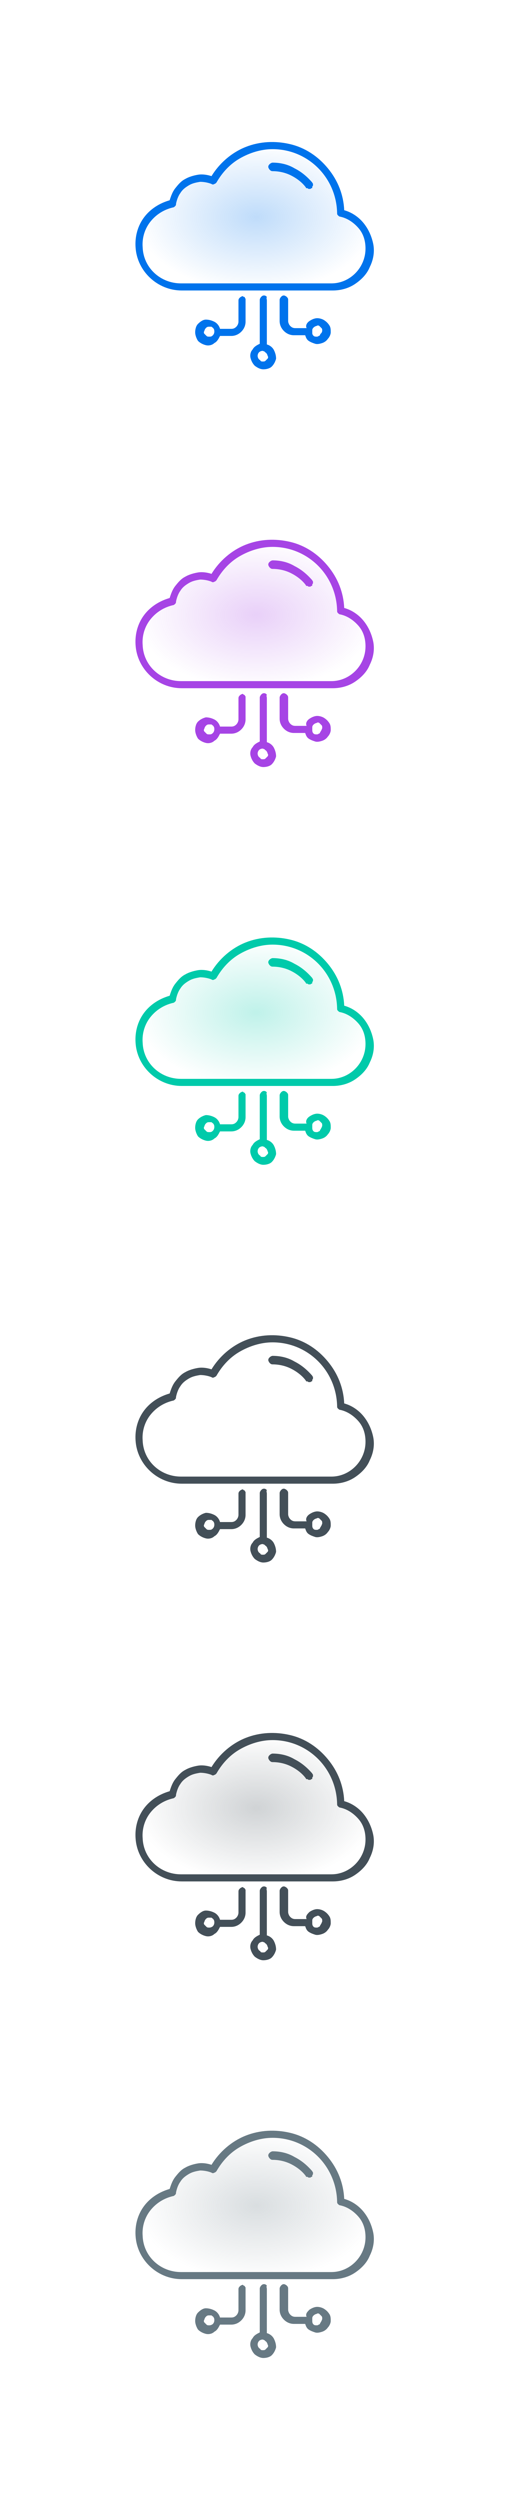 <?xml version="1.0" encoding="utf-8"?>
<!-- Generator: Adobe Illustrator 25.2.1, SVG Export Plug-In . SVG Version: 6.00 Build 0)  -->
<svg version="1.1" id="Layer_1" xmlns="http://www.w3.org/2000/svg" xmlns:xlink="http://www.w3.org/1999/xlink" x="0px" y="0px"
	 viewBox="0 0 72 352" style="enable-background:new 0 0 72 352;" xml:space="preserve">
<style type="text/css">
	.st0{fill:url(#SVGID_1_);fill-opacity:0.25;}
	.st1{fill:#0073EC;}
	.st2{fill-rule:evenodd;clip-rule:evenodd;fill:#0073EC;}
	.st3{fill:url(#SVGID_2_);fill-opacity:0.25;}
	.st4{fill:#A644E5;}
	.st5{fill-rule:evenodd;clip-rule:evenodd;fill:#A644E5;}
	.st6{fill:url(#SVGID_3_);fill-opacity:0.25;}
	.st7{fill:#00CAAA;}
	.st8{fill-rule:evenodd;clip-rule:evenodd;fill:#00CAAA;}
	.st9{fill:#434F58;}
	.st10{fill-rule:evenodd;clip-rule:evenodd;fill:#434F58;}
	.st11{fill:url(#SVGID_4_);fill-opacity:0.25;}
	.st12{fill:url(#SVGID_5_);fill-opacity:0.25;}
	.st13{fill:#677983;}
	.st14{fill-rule:evenodd;clip-rule:evenodd;fill:#677983;}
</style>
<radialGradient id="SVGID_1_" cx="-248.09" cy="589.027" r="1" gradientTransform="matrix(6.413047e-16 10.473 16.785 -1.027754e-15 -9850.734 2628.791)" gradientUnits="userSpaceOnUse">
	<stop  offset="0" style="stop-color:#0073EC"/>
	<stop  offset="1" style="stop-color:#0073EC;stop-opacity:0"/>
</radialGradient>
<path class="st0" d="M51.3,31.5c-0.7-0.9-1.7-1.6-2.8-1.9c-0.1-2.2-0.9-4.2-2.3-5.9c-1.4-1.7-3.2-2.9-5.3-3.4
	c-2.1-0.5-4.3-0.4-6.3,0.4c-2,0.8-3.7,2.3-4.8,4.1c-0.6-0.2-1.3-0.3-1.9-0.2s-1.3,0.3-1.8,0.6c-0.6,0.3-1,0.8-1.4,1.3
	c-0.4,0.5-0.6,1.1-0.8,1.7c-1.4,0.4-2.7,1.2-3.6,2.4c-0.9,1.2-1.3,2.7-1.2,4.2c0.2,3.4,3.1,6.1,6.5,6.1h7.3l-0.4,0l14.4,0
	c1.1,0,2.2-0.3,3.1-0.9c0.9-0.6,1.7-1.4,2.1-2.4c0.5-1,0.7-2.1,0.5-3.2C52.4,33.4,52,32.4,51.3,31.5L51.3,31.5z"/>
<path class="st1" d="M38.4,22.9c-0.1,0-0.3,0.1-0.4,0.2c-0.1,0.1-0.2,0.2-0.2,0.4c0,0.1,0.1,0.3,0.2,0.4c0.1,0.1,0.2,0.2,0.4,0.2
	c0.9,0,1.8,0.2,2.6,0.6c0.8,0.4,1.6,1,2.1,1.7c0,0.1,0.1,0.1,0.2,0.1c0.1,0,0.1,0.1,0.2,0.1c0.1,0,0.1,0,0.2,0
	c0.1,0,0.1-0.1,0.2-0.1c0.1,0,0.1-0.1,0.1-0.2c0-0.1,0.1-0.1,0.1-0.2c0-0.1,0-0.1,0-0.2c0-0.1-0.1-0.1-0.1-0.2
	c-0.7-0.8-1.5-1.5-2.5-2C40.5,23.1,39.4,22.9,38.4,22.9z"/>
<path class="st2" d="M51.3,31.5c-0.7-0.9-1.7-1.6-2.8-1.9c-0.1-2.2-0.9-4.2-2.3-5.9c-1.4-1.7-3.2-2.9-5.3-3.4
	c-2.1-0.5-4.3-0.4-6.3,0.4c-2,0.8-3.7,2.3-4.8,4.1c-0.6-0.2-1.3-0.3-1.9-0.2s-1.3,0.3-1.8,0.6c-0.6,0.3-1,0.8-1.4,1.3
	c-0.4,0.5-0.6,1.1-0.8,1.7c-1.4,0.4-2.7,1.2-3.6,2.4c-0.9,1.2-1.3,2.7-1.2,4.2c0.2,3.4,3.1,6.1,6.5,6.1h7.3l-0.4,0l14.4,0
	c1.1,0,2.2-0.3,3.1-0.9c0.9-0.6,1.7-1.4,2.1-2.4c0.5-1,0.7-2.1,0.5-3.2C52.4,33.4,52,32.4,51.3,31.5L51.3,31.5z M46.7,39.9l-14.3,0
	l0.4,0h-7.3c-2.9,0-5.3-2.2-5.4-5.1c-0.1-1.3,0.3-2.6,1.1-3.6c0.8-1,1.9-1.7,3.2-2c0.1,0,0.2-0.1,0.3-0.2c0.1-0.1,0.1-0.2,0.1-0.3
	c0.1-0.5,0.3-1.1,0.6-1.5c0.3-0.5,0.7-0.8,1.2-1.1c0.5-0.3,1-0.4,1.6-0.5c0.5,0,1.1,0.1,1.6,0.3c0.1,0.1,0.3,0.1,0.4,0
	c0.1,0,0.2-0.1,0.3-0.2c0.8-1.4,1.9-2.6,3.3-3.4c1.4-0.8,3-1.3,4.6-1.3c5,0,9,4,9.1,9c0,0.1,0,0.2,0.1,0.3s0.2,0.2,0.3,0.2
	c1,0.2,1.9,0.8,2.6,1.6c0.7,0.8,1,1.8,1,2.9C51.5,37.7,49.3,39.9,46.7,39.9z"/>
<path class="st2" d="M37.6,42.3v6.2c0.4,0.1,0.8,0.4,1,0.8c0.2,0.4,0.3,0.8,0.3,1.2c-0.1,0.4-0.3,0.8-0.6,1.1
	c-0.3,0.3-0.8,0.4-1.2,0.4h0c-0.4,0-0.8-0.2-1.2-0.5c-0.3-0.3-0.5-0.7-0.6-1.1c-0.1-0.4,0-0.9,0.3-1.2c0.2-0.4,0.6-0.6,1-0.8v-6.2
	c0-0.1,0.1-0.3,0.2-0.4c0.1-0.1,0.2-0.2,0.4-0.2s0.3,0.1,0.4,0.2C37.5,42,37.6,42.1,37.6,42.3z M37,50.9L37,50.9
	c0.2,0,0.3,0,0.4-0.1c0.1-0.1,0.2-0.2,0.3-0.3c0.1-0.1,0.1-0.3,0-0.4c0-0.1-0.1-0.3-0.2-0.4c-0.1-0.1-0.2-0.1-0.2-0.2
	c-0.1,0-0.2-0.1-0.3-0.1h0c-0.2,0-0.4,0.1-0.5,0.2c-0.1,0.1-0.2,0.3-0.2,0.5c0,0.2,0.1,0.4,0.2,0.5c0.1,0.1,0.2,0.1,0.2,0.2
	C36.8,50.9,36.9,50.9,37,50.9z"/>
<path class="st2" d="M34.2,41.7c-0.1,0-0.3,0.1-0.4,0.2c-0.1,0.1-0.2,0.2-0.2,0.4v3c0,0.2-0.1,0.5-0.3,0.7c-0.2,0.2-0.4,0.3-0.7,0.3
	h-1.6c-0.1-0.4-0.4-0.8-0.8-1c-0.4-0.2-0.8-0.3-1.2-0.3s-0.8,0.3-1.1,0.6c-0.3,0.3-0.4,0.8-0.4,1.2s0.2,0.9,0.4,1.2
	c0.3,0.3,0.7,0.5,1.1,0.6s0.9,0,1.2-0.3c0.4-0.2,0.6-0.6,0.8-1h1.6c0.5,0,1-0.2,1.4-0.6c0.4-0.4,0.6-0.9,0.6-1.4v-3
	c0-0.1,0-0.1,0-0.2c0-0.1-0.1-0.1-0.1-0.2s-0.1-0.1-0.2-0.1C34.3,41.8,34.3,41.7,34.2,41.7z M29.5,47.4c-0.2,0-0.3,0-0.4-0.1
	c-0.1-0.1-0.2-0.2-0.3-0.3s-0.1-0.3,0-0.4c0-0.1,0.1-0.3,0.2-0.4c0.1-0.1,0.2-0.2,0.4-0.2c0.1,0,0.3,0,0.4,0
	c0.1,0.1,0.3,0.2,0.3,0.3c0.1,0.1,0.1,0.3,0.1,0.4c0,0.2-0.1,0.4-0.2,0.5C29.8,47.4,29.7,47.4,29.5,47.4z"/>
<path class="st2" d="M43.6,45.2c0.3-0.2,0.7-0.4,1.1-0.4l0,0c0.3,0,0.7,0.1,1,0.3c0.3,0.2,0.5,0.4,0.7,0.7c0.2,0.3,0.2,0.6,0.2,1
	c0,0.3-0.2,0.7-0.4,0.9c-0.2,0.3-0.5,0.5-0.8,0.6c-0.3,0.1-0.7,0.2-1,0.1s-0.6-0.2-0.9-0.4s-0.4-0.5-0.5-0.8h-1.6
	c-0.5,0-1-0.2-1.4-0.6c-0.4-0.4-0.6-0.9-0.6-1.4v-3c0-0.1,0.1-0.3,0.2-0.4c0.1-0.1,0.2-0.2,0.4-0.2c0.1,0,0.3,0.1,0.4,0.2
	c0.1,0.1,0.2,0.2,0.2,0.4v3c0,0.2,0.1,0.5,0.3,0.7c0.2,0.2,0.4,0.3,0.7,0.3h1.6C43,45.8,43.3,45.4,43.6,45.2z M44.2,47.3
	c0.1,0.1,0.3,0.1,0.4,0.1c0.1,0,0.2,0,0.3-0.1c0.1,0,0.2-0.1,0.2-0.2c0.1-0.1,0.1-0.2,0.2-0.2c0-0.1,0.1-0.2,0.1-0.3
	c0-0.2,0-0.3-0.1-0.4c-0.1-0.1-0.2-0.2-0.3-0.3c-0.1-0.1-0.3-0.1-0.4,0c-0.1,0-0.3,0.1-0.4,0.2c-0.1,0.1-0.2,0.2-0.2,0.4
	c0,0.1,0,0.3,0,0.4C44,47.1,44.1,47.2,44.2,47.3z"/>
<g>
	
		<radialGradient id="SVGID_2_" cx="-248.09" cy="589.027" r="1" gradientTransform="matrix(6.413047e-16 10.473 16.785 -1.027754e-15 -9850.734 2684.791)" gradientUnits="userSpaceOnUse">
		<stop  offset="0" style="stop-color:#A644E5"/>
		<stop  offset="1" style="stop-color:#A644E5;stop-opacity:0"/>
	</radialGradient>
	<path class="st3" d="M51.3,87.5c-0.7-0.9-1.7-1.6-2.8-1.9c-0.1-2.2-0.9-4.2-2.3-5.9c-1.4-1.7-3.2-2.9-5.3-3.4
		c-2.1-0.5-4.3-0.4-6.3,0.4c-2,0.8-3.7,2.3-4.8,4.1c-0.6-0.2-1.3-0.3-1.9-0.2c-0.6,0.1-1.3,0.3-1.8,0.6c-0.6,0.3-1,0.8-1.4,1.3
		c-0.4,0.5-0.6,1.1-0.8,1.7c-1.4,0.4-2.7,1.2-3.6,2.4c-0.9,1.2-1.3,2.7-1.2,4.2c0.2,3.4,3.1,6.1,6.5,6.1h7.3l-0.4,0l14.4,0
		c1.1,0,2.2-0.3,3.1-0.9c0.9-0.6,1.7-1.4,2.1-2.4c0.5-1,0.7-2.1,0.5-3.2C52.4,89.4,52,88.4,51.3,87.5L51.3,87.5z"/>
</g>
<path class="st4" d="M38.4,78.9c-0.1,0-0.3,0.1-0.4,0.2c-0.1,0.1-0.2,0.2-0.2,0.4c0,0.1,0.1,0.3,0.2,0.4c0.1,0.1,0.2,0.2,0.4,0.2
	c0.9,0,1.8,0.2,2.6,0.6c0.8,0.4,1.6,1,2.1,1.7c0,0.1,0.1,0.1,0.2,0.1c0.1,0,0.1,0.1,0.2,0.1c0.1,0,0.1,0,0.2,0
	c0.1,0,0.1-0.1,0.2-0.1c0.1,0,0.1-0.1,0.1-0.2c0-0.1,0.1-0.1,0.1-0.2c0-0.1,0-0.1,0-0.2c0-0.1-0.1-0.1-0.1-0.2
	c-0.7-0.8-1.5-1.5-2.5-2C40.5,79.1,39.4,78.9,38.4,78.9z"/>
<path class="st5" d="M51.3,87.5c-0.7-0.9-1.7-1.6-2.8-1.9c-0.1-2.2-0.9-4.2-2.3-5.9c-1.4-1.7-3.2-2.9-5.3-3.4
	c-2.1-0.5-4.3-0.4-6.3,0.4c-2,0.8-3.7,2.3-4.8,4.1c-0.6-0.2-1.3-0.3-1.9-0.2c-0.6,0.1-1.3,0.3-1.8,0.6c-0.6,0.3-1,0.8-1.4,1.3
	c-0.4,0.5-0.6,1.1-0.8,1.7c-1.4,0.4-2.7,1.2-3.6,2.4c-0.9,1.2-1.3,2.7-1.2,4.2c0.2,3.4,3.1,6.1,6.5,6.1h7.3l-0.4,0l14.4,0
	c1.1,0,2.2-0.3,3.1-0.9c0.9-0.6,1.7-1.4,2.1-2.4c0.5-1,0.7-2.1,0.5-3.2C52.4,89.4,52,88.4,51.3,87.5L51.3,87.5z M46.7,95.9l-14.3,0
	l0.4,0h-7.3c-2.9,0-5.3-2.2-5.4-5.1c-0.1-1.3,0.3-2.6,1.1-3.6c0.8-1,1.9-1.7,3.2-2c0.1,0,0.2-0.1,0.3-0.2c0.1-0.1,0.1-0.2,0.1-0.3
	c0.1-0.5,0.3-1.1,0.6-1.5c0.3-0.5,0.7-0.8,1.2-1.1c0.5-0.3,1-0.4,1.6-0.5c0.5,0,1.1,0.1,1.6,0.3c0.1,0.1,0.3,0.1,0.4,0
	c0.1,0,0.2-0.1,0.3-0.2c0.8-1.4,1.9-2.6,3.3-3.4c1.4-0.8,3-1.3,4.6-1.3c5,0,9,4,9.1,9c0,0.1,0,0.2,0.1,0.3c0.1,0.1,0.2,0.2,0.3,0.2
	c1,0.2,1.9,0.8,2.6,1.6c0.7,0.8,1,1.8,1,2.9C51.5,93.7,49.3,95.9,46.7,95.9z"/>
<path class="st5" d="M37.6,98.3v6.2c0.4,0.1,0.8,0.4,1,0.8c0.2,0.4,0.3,0.8,0.3,1.2c-0.1,0.4-0.3,0.8-0.6,1.1
	c-0.3,0.3-0.8,0.4-1.2,0.4h0c-0.4,0-0.8-0.2-1.2-0.5c-0.3-0.3-0.5-0.7-0.6-1.1c-0.1-0.4,0-0.9,0.3-1.2c0.2-0.4,0.6-0.6,1-0.8v-6.2
	c0-0.1,0.1-0.3,0.2-0.4c0.1-0.1,0.2-0.2,0.4-0.2s0.3,0.1,0.4,0.2C37.5,98,37.6,98.1,37.6,98.3z M37,106.9L37,106.9
	c0.2,0,0.3,0,0.4-0.1c0.1-0.1,0.2-0.2,0.3-0.3c0.1-0.1,0.1-0.3,0-0.4c0-0.1-0.1-0.3-0.2-0.4c-0.1-0.1-0.2-0.1-0.2-0.2
	c-0.1,0-0.2-0.1-0.3-0.1h0c-0.2,0-0.4,0.1-0.5,0.2c-0.1,0.1-0.2,0.3-0.2,0.5c0,0.2,0.1,0.4,0.2,0.5c0.1,0.1,0.2,0.1,0.2,0.2
	C36.8,106.9,36.9,106.9,37,106.9z"/>
<path class="st5" d="M34.2,97.7c-0.1,0-0.3,0.1-0.4,0.2c-0.1,0.1-0.2,0.2-0.2,0.4v3c0,0.2-0.1,0.5-0.3,0.7c-0.2,0.2-0.4,0.3-0.7,0.3
	h-1.6c-0.1-0.4-0.4-0.8-0.8-1c-0.4-0.2-0.8-0.3-1.2-0.3c-0.4,0.1-0.8,0.3-1.1,0.6c-0.3,0.3-0.4,0.8-0.4,1.2c0,0.4,0.2,0.9,0.4,1.2
	c0.3,0.3,0.7,0.5,1.1,0.6s0.9,0,1.2-0.3c0.4-0.2,0.6-0.6,0.8-1h1.6c0.5,0,1-0.2,1.4-0.6c0.4-0.4,0.6-0.9,0.6-1.4v-3
	c0-0.1,0-0.1,0-0.2c0-0.1-0.1-0.1-0.1-0.2c0,0-0.1-0.1-0.2-0.1C34.3,97.8,34.3,97.7,34.2,97.7z M29.5,103.4c-0.2,0-0.3,0-0.4-0.1
	c-0.1-0.1-0.2-0.2-0.3-0.3c-0.1-0.1-0.1-0.3,0-0.4c0-0.1,0.1-0.3,0.2-0.4c0.1-0.1,0.2-0.2,0.4-0.2c0.1,0,0.3,0,0.4,0
	c0.1,0.1,0.3,0.2,0.3,0.3c0.1,0.1,0.1,0.3,0.1,0.4c0,0.2-0.1,0.4-0.2,0.5C29.8,103.4,29.7,103.4,29.5,103.4z"/>
<path class="st5" d="M43.6,101.2c0.3-0.2,0.7-0.4,1.1-0.4l0,0c0.3,0,0.7,0.1,1,0.3c0.3,0.2,0.5,0.4,0.7,0.7c0.2,0.3,0.2,0.6,0.2,1
	c0,0.3-0.2,0.7-0.4,0.9c-0.2,0.3-0.5,0.5-0.8,0.6c-0.3,0.1-0.7,0.2-1,0.1c-0.3-0.1-0.6-0.2-0.9-0.4s-0.4-0.5-0.5-0.8h-1.6
	c-0.5,0-1-0.2-1.4-0.6c-0.4-0.4-0.6-0.9-0.6-1.4v-3c0-0.1,0.1-0.3,0.2-0.4c0.1-0.1,0.2-0.2,0.4-0.2c0.1,0,0.3,0.1,0.4,0.2
	c0.1,0.1,0.2,0.2,0.2,0.4v3c0,0.2,0.1,0.5,0.3,0.7c0.2,0.2,0.4,0.3,0.7,0.3h1.6C43,101.8,43.3,101.4,43.6,101.2z M44.2,103.3
	c0.1,0.1,0.3,0.1,0.4,0.1c0.1,0,0.2,0,0.3-0.1c0.1,0,0.2-0.1,0.2-0.2c0.1-0.1,0.1-0.2,0.2-0.3c0-0.1,0.1-0.2,0.1-0.3
	c0-0.2,0-0.3-0.1-0.4c-0.1-0.1-0.2-0.2-0.3-0.3c-0.1-0.1-0.3-0.1-0.4,0c-0.1,0-0.3,0.1-0.4,0.2c-0.1,0.1-0.2,0.2-0.2,0.4
	c0,0.1,0,0.3,0,0.4C44,103.1,44.1,103.2,44.2,103.3z"/>
<g>
	
		<radialGradient id="SVGID_3_" cx="-248.09" cy="589.027" r="1" gradientTransform="matrix(6.413047e-16 10.473 16.785 -1.027754e-15 -9850.734 2740.791)" gradientUnits="userSpaceOnUse">
		<stop  offset="0" style="stop-color:#00CAAA"/>
		<stop  offset="1" style="stop-color:#00CAAA;stop-opacity:0"/>
	</radialGradient>
	<path class="st6" d="M51.3,143.5c-0.7-0.9-1.7-1.6-2.8-1.9c-0.1-2.2-0.9-4.2-2.3-5.9c-1.4-1.7-3.2-2.9-5.3-3.4
		c-2.1-0.5-4.3-0.4-6.3,0.4c-2,0.8-3.7,2.3-4.8,4.1c-0.6-0.2-1.3-0.3-1.9-0.2c-0.6,0.1-1.3,0.3-1.8,0.6c-0.6,0.3-1,0.8-1.4,1.3
		c-0.4,0.5-0.6,1.1-0.8,1.7c-1.4,0.4-2.7,1.2-3.6,2.4c-0.9,1.2-1.3,2.7-1.2,4.2c0.2,3.4,3.1,6.1,6.5,6.1h7.3l-0.4,0l14.4,0
		c1.1,0,2.2-0.3,3.1-0.9c0.9-0.6,1.7-1.4,2.1-2.4c0.5-1,0.7-2.1,0.5-3.2C52.4,145.4,52,144.4,51.3,143.5L51.3,143.5z"/>
</g>
<path class="st7" d="M38.4,134.9c-0.1,0-0.3,0.1-0.4,0.2c-0.1,0.1-0.2,0.2-0.2,0.4c0,0.1,0.1,0.3,0.2,0.4c0.1,0.1,0.2,0.2,0.4,0.2
	c0.9,0,1.8,0.2,2.6,0.6c0.8,0.4,1.6,1,2.1,1.7c0,0.1,0.1,0.1,0.2,0.1c0.1,0,0.1,0.1,0.2,0.1c0.1,0,0.1,0,0.2,0
	c0.1,0,0.1-0.1,0.2-0.1c0.1,0,0.1-0.1,0.1-0.2c0-0.1,0.1-0.1,0.1-0.2c0-0.1,0-0.1,0-0.2c0-0.1-0.1-0.1-0.1-0.2
	c-0.7-0.8-1.5-1.5-2.5-2C40.5,135.1,39.4,134.9,38.4,134.9z"/>
<path class="st8" d="M51.3,143.5c-0.7-0.9-1.7-1.6-2.8-1.9c-0.1-2.2-0.9-4.2-2.3-5.9c-1.4-1.7-3.2-2.9-5.3-3.4
	c-2.1-0.5-4.3-0.4-6.3,0.4c-2,0.8-3.7,2.3-4.8,4.1c-0.6-0.2-1.3-0.3-1.9-0.2c-0.6,0.1-1.3,0.3-1.8,0.6c-0.6,0.3-1,0.8-1.4,1.3
	c-0.4,0.5-0.6,1.1-0.8,1.7c-1.4,0.4-2.7,1.2-3.6,2.4c-0.9,1.2-1.3,2.7-1.2,4.2c0.2,3.4,3.1,6.1,6.5,6.1h7.3l-0.4,0l14.4,0
	c1.1,0,2.2-0.3,3.1-0.9c0.9-0.6,1.7-1.4,2.1-2.4c0.5-1,0.7-2.1,0.5-3.2C52.4,145.4,52,144.4,51.3,143.5L51.3,143.5z M46.7,151.9
	l-14.3,0l0.4,0h-7.3c-2.9,0-5.3-2.2-5.4-5.1c-0.1-1.3,0.3-2.6,1.1-3.6c0.8-1,1.9-1.7,3.2-2c0.1,0,0.2-0.1,0.3-0.2
	c0.1-0.1,0.1-0.2,0.1-0.3c0.1-0.5,0.3-1.1,0.6-1.5c0.3-0.5,0.7-0.8,1.2-1.1c0.5-0.3,1-0.4,1.6-0.5c0.5,0,1.1,0.1,1.6,0.3
	c0.1,0.1,0.3,0.1,0.4,0c0.1,0,0.2-0.1,0.3-0.2c0.8-1.4,1.9-2.6,3.3-3.4c1.4-0.8,3-1.3,4.6-1.3c5,0,9,4,9.1,9c0,0.1,0,0.2,0.1,0.3
	c0.1,0.1,0.2,0.2,0.3,0.2c1,0.2,1.9,0.8,2.6,1.6c0.7,0.8,1,1.8,1,2.9C51.5,149.7,49.3,151.9,46.7,151.9z"/>
<path class="st8" d="M37.6,154.3v6.2c0.4,0.1,0.8,0.4,1,0.8c0.2,0.4,0.3,0.8,0.3,1.2c-0.1,0.4-0.3,0.8-0.6,1.1
	c-0.3,0.3-0.8,0.4-1.2,0.4h0c-0.4,0-0.8-0.2-1.2-0.5c-0.3-0.3-0.5-0.7-0.6-1.1c-0.1-0.4,0-0.9,0.3-1.2c0.2-0.4,0.6-0.6,1-0.8v-6.2
	c0-0.1,0.1-0.3,0.2-0.4c0.1-0.1,0.2-0.2,0.4-0.2s0.3,0.1,0.4,0.2C37.5,154,37.6,154.1,37.6,154.3z M37,162.9L37,162.9
	c0.2,0,0.3,0,0.4-0.1c0.1-0.1,0.2-0.2,0.3-0.3c0.1-0.1,0.1-0.3,0-0.4c0-0.1-0.1-0.3-0.2-0.4c-0.1-0.1-0.2-0.1-0.2-0.2
	c-0.1,0-0.2-0.1-0.3-0.1h0c-0.2,0-0.4,0.1-0.5,0.2c-0.1,0.1-0.2,0.3-0.2,0.5c0,0.2,0.1,0.4,0.2,0.5c0.1,0.1,0.2,0.1,0.2,0.2
	C36.8,162.9,36.9,162.9,37,162.9z"/>
<path class="st8" d="M34.2,153.7c-0.1,0-0.3,0.1-0.4,0.2c-0.1,0.1-0.2,0.2-0.2,0.4v3c0,0.2-0.1,0.5-0.3,0.7
	c-0.2,0.2-0.4,0.3-0.7,0.3h-1.6c-0.1-0.4-0.4-0.8-0.8-1c-0.4-0.2-0.8-0.3-1.2-0.3c-0.4,0.1-0.8,0.3-1.1,0.6
	c-0.3,0.3-0.4,0.8-0.4,1.2c0,0.4,0.2,0.9,0.4,1.2c0.3,0.3,0.7,0.5,1.1,0.6c0.4,0.1,0.9,0,1.2-0.3c0.4-0.2,0.6-0.6,0.8-1h1.6
	c0.5,0,1-0.2,1.4-0.6c0.4-0.4,0.6-0.9,0.6-1.4v-3c0-0.1,0-0.1,0-0.2s-0.1-0.1-0.1-0.2c0,0-0.1-0.1-0.2-0.1
	C34.3,153.8,34.3,153.7,34.2,153.7z M29.5,159.4c-0.2,0-0.3,0-0.4-0.1c-0.1-0.1-0.2-0.2-0.3-0.3s-0.1-0.3,0-0.4
	c0-0.1,0.1-0.3,0.2-0.4c0.1-0.1,0.2-0.2,0.4-0.2c0.1,0,0.3,0,0.4,0c0.1,0.1,0.3,0.2,0.3,0.3c0.1,0.1,0.1,0.3,0.1,0.4
	c0,0.2-0.1,0.4-0.2,0.5C29.8,159.4,29.7,159.4,29.5,159.4z"/>
<path class="st8" d="M43.6,157.2c0.3-0.2,0.7-0.4,1.1-0.4l0,0c0.3,0,0.7,0.1,1,0.3c0.3,0.2,0.5,0.4,0.7,0.7c0.2,0.3,0.2,0.6,0.2,1
	c0,0.3-0.2,0.7-0.4,0.9c-0.2,0.3-0.5,0.5-0.8,0.6c-0.3,0.1-0.7,0.2-1,0.1c-0.3-0.1-0.6-0.2-0.9-0.4c-0.3-0.2-0.4-0.5-0.5-0.8h-1.6
	c-0.5,0-1-0.2-1.4-0.6c-0.4-0.4-0.6-0.9-0.6-1.4v-3c0-0.1,0.1-0.3,0.2-0.4s0.2-0.2,0.4-0.2c0.1,0,0.3,0.1,0.4,0.2
	c0.1,0.1,0.2,0.2,0.2,0.4v3c0,0.2,0.1,0.5,0.3,0.7c0.2,0.2,0.4,0.3,0.7,0.3h1.6C43,157.8,43.3,157.4,43.6,157.2z M44.2,159.3
	c0.1,0.1,0.3,0.1,0.4,0.1c0.1,0,0.2,0,0.3-0.1c0.1,0,0.2-0.1,0.2-0.2c0.1-0.1,0.1-0.2,0.2-0.3c0-0.1,0.1-0.2,0.1-0.3
	c0-0.2,0-0.3-0.1-0.4c-0.1-0.1-0.2-0.2-0.3-0.3c-0.1-0.1-0.3-0.1-0.4,0c-0.1,0-0.3,0.1-0.4,0.2c-0.1,0.1-0.2,0.2-0.2,0.4
	c0,0.1,0,0.3,0,0.4C44,159.1,44.1,159.2,44.2,159.3z"/>
<path class="st9" d="M38.4,190.9c-0.1,0-0.3,0.1-0.4,0.2c-0.1,0.1-0.2,0.2-0.2,0.4c0,0.1,0.1,0.3,0.2,0.4c0.1,0.1,0.2,0.2,0.4,0.2
	c0.9,0,1.8,0.2,2.6,0.6c0.8,0.4,1.6,1,2.1,1.7c0,0.1,0.1,0.1,0.2,0.1c0.1,0,0.1,0.1,0.2,0.1c0.1,0,0.1,0,0.2,0
	c0.1,0,0.1-0.1,0.2-0.1c0.1,0,0.1-0.1,0.1-0.2c0-0.1,0.1-0.1,0.1-0.2c0-0.1,0-0.1,0-0.2c0-0.1-0.1-0.1-0.1-0.2
	c-0.7-0.8-1.5-1.5-2.5-2C40.5,191.1,39.4,190.9,38.4,190.9z"/>
<path class="st10" d="M51.3,199.5c-0.7-0.9-1.7-1.6-2.8-1.9c-0.1-2.2-0.9-4.2-2.3-5.9c-1.4-1.7-3.2-2.9-5.3-3.4
	c-2.1-0.5-4.3-0.4-6.3,0.4c-2,0.8-3.7,2.3-4.8,4.1c-0.6-0.2-1.3-0.3-1.9-0.2c-0.6,0.1-1.3,0.3-1.8,0.6c-0.6,0.3-1,0.8-1.4,1.3
	c-0.4,0.5-0.6,1.1-0.8,1.7c-1.4,0.4-2.7,1.2-3.6,2.4c-0.9,1.2-1.3,2.7-1.2,4.2c0.2,3.4,3.1,6.1,6.5,6.1h7.3l-0.4,0l14.4,0
	c1.1,0,2.2-0.3,3.1-0.9c0.9-0.6,1.7-1.4,2.1-2.4c0.5-1,0.7-2.1,0.5-3.2C52.4,201.4,52,200.4,51.3,199.5L51.3,199.5z M46.7,207.9
	l-14.3,0l0.4,0h-7.3c-2.9,0-5.3-2.2-5.4-5.1c-0.1-1.3,0.3-2.6,1.1-3.6c0.8-1,1.9-1.7,3.2-2c0.1,0,0.2-0.1,0.3-0.2
	c0.1-0.1,0.1-0.2,0.1-0.3c0.1-0.5,0.3-1.1,0.6-1.5c0.3-0.5,0.7-0.8,1.2-1.1c0.5-0.3,1-0.4,1.6-0.5c0.5,0,1.1,0.1,1.6,0.3
	c0.1,0.1,0.3,0.1,0.4,0c0.1,0,0.2-0.1,0.3-0.2c0.8-1.4,1.9-2.6,3.3-3.4c1.4-0.8,3-1.3,4.6-1.3c5,0,9,4,9.1,9c0,0.1,0,0.2,0.1,0.3
	c0.1,0.1,0.2,0.2,0.3,0.2c1,0.2,1.9,0.8,2.6,1.6c0.7,0.8,1,1.8,1,2.9C51.5,205.7,49.3,207.9,46.7,207.9z"/>
<path class="st10" d="M37.6,210.3v6.2c0.4,0.1,0.8,0.4,1,0.8c0.2,0.4,0.3,0.8,0.3,1.2c-0.1,0.4-0.3,0.8-0.6,1.1
	c-0.3,0.3-0.8,0.4-1.2,0.4h0c-0.4,0-0.8-0.2-1.2-0.5c-0.3-0.3-0.5-0.7-0.6-1.1c-0.1-0.4,0-0.9,0.3-1.2c0.2-0.4,0.6-0.6,1-0.8v-6.2
	c0-0.1,0.1-0.3,0.2-0.4c0.1-0.1,0.2-0.2,0.4-0.2s0.3,0.1,0.4,0.2C37.5,210,37.6,210.1,37.6,210.3z M37,218.9L37,218.9
	c0.2,0,0.3,0,0.4-0.1c0.1-0.1,0.2-0.2,0.3-0.3c0.1-0.1,0.1-0.3,0-0.4c0-0.1-0.1-0.3-0.2-0.4c-0.1-0.1-0.2-0.1-0.2-0.2
	c-0.1,0-0.2-0.1-0.3-0.1h0c-0.2,0-0.4,0.1-0.5,0.2c-0.1,0.1-0.2,0.3-0.2,0.5c0,0.2,0.1,0.4,0.2,0.5c0.1,0.1,0.2,0.1,0.2,0.2
	C36.8,218.9,36.9,218.9,37,218.9z"/>
<path class="st10" d="M34.2,209.7c-0.1,0-0.3,0.1-0.4,0.2c-0.1,0.1-0.2,0.2-0.2,0.4v3c0,0.2-0.1,0.5-0.3,0.7
	c-0.2,0.2-0.4,0.3-0.7,0.3h-1.6c-0.1-0.4-0.4-0.8-0.8-1c-0.4-0.2-0.8-0.3-1.2-0.3c-0.4,0.1-0.8,0.3-1.1,0.6
	c-0.3,0.3-0.4,0.8-0.4,1.2c0,0.4,0.2,0.9,0.4,1.2c0.3,0.3,0.7,0.5,1.1,0.6c0.4,0.1,0.9,0,1.2-0.3c0.4-0.2,0.6-0.6,0.8-1h1.6
	c0.5,0,1-0.2,1.4-0.6c0.4-0.4,0.6-0.9,0.6-1.4v-3c0-0.1,0-0.1,0-0.2s-0.1-0.1-0.1-0.2c0,0-0.1-0.1-0.2-0.1
	C34.3,209.8,34.3,209.7,34.2,209.7z M29.5,215.4c-0.2,0-0.3,0-0.4-0.1c-0.1-0.1-0.2-0.2-0.3-0.3s-0.1-0.3,0-0.4
	c0-0.1,0.1-0.3,0.2-0.4c0.1-0.1,0.2-0.2,0.4-0.2c0.1,0,0.3,0,0.4,0c0.1,0.1,0.3,0.2,0.3,0.3c0.1,0.1,0.1,0.3,0.1,0.4
	c0,0.2-0.1,0.4-0.2,0.5C29.8,215.4,29.7,215.4,29.5,215.4z"/>
<path class="st10" d="M43.6,213.2c0.3-0.2,0.7-0.4,1.1-0.4l0,0c0.3,0,0.7,0.1,1,0.3c0.3,0.2,0.5,0.4,0.7,0.7c0.2,0.3,0.2,0.6,0.2,1
	c0,0.3-0.2,0.7-0.4,0.9c-0.2,0.3-0.5,0.5-0.8,0.6c-0.3,0.1-0.7,0.2-1,0.1c-0.3-0.1-0.6-0.2-0.9-0.4c-0.3-0.2-0.4-0.5-0.5-0.8h-1.6
	c-0.5,0-1-0.2-1.4-0.6c-0.4-0.4-0.6-0.9-0.6-1.4v-3c0-0.1,0.1-0.3,0.2-0.4s0.2-0.2,0.4-0.2c0.1,0,0.3,0.1,0.4,0.2
	c0.1,0.1,0.2,0.2,0.2,0.4v3c0,0.2,0.1,0.5,0.3,0.7c0.2,0.2,0.4,0.3,0.7,0.3h1.6C43,213.8,43.3,213.4,43.6,213.2z M44.2,215.3
	c0.1,0.1,0.3,0.1,0.4,0.1c0.1,0,0.2,0,0.3-0.1c0.1,0,0.2-0.1,0.2-0.2c0.1-0.1,0.1-0.2,0.2-0.3c0-0.1,0.1-0.2,0.1-0.3
	c0-0.2,0-0.3-0.1-0.4c-0.1-0.1-0.2-0.2-0.3-0.3c-0.1-0.1-0.3-0.1-0.4,0c-0.1,0-0.3,0.1-0.4,0.2c-0.1,0.1-0.2,0.2-0.2,0.4
	c0,0.1,0,0.3,0,0.4C44,215.1,44.1,215.2,44.2,215.3z"/>
<g>
	
		<radialGradient id="SVGID_4_" cx="-248.09" cy="589.027" r="1" gradientTransform="matrix(6.413047e-16 10.473 16.785 -1.027754e-15 -9850.734 2852.791)" gradientUnits="userSpaceOnUse">
		<stop  offset="0" style="stop-color:#434F58"/>
		<stop  offset="1" style="stop-color:#434F58;stop-opacity:0"/>
	</radialGradient>
	<path class="st11" d="M51.3,255.5c-0.7-0.9-1.7-1.6-2.8-1.9c-0.1-2.2-0.9-4.2-2.3-5.9c-1.4-1.7-3.2-2.9-5.3-3.4
		c-2.1-0.5-4.3-0.4-6.3,0.4c-2,0.8-3.7,2.3-4.8,4.1c-0.6-0.2-1.3-0.3-1.9-0.2c-0.6,0.1-1.3,0.3-1.8,0.6c-0.6,0.3-1,0.8-1.4,1.3
		c-0.4,0.5-0.6,1.1-0.8,1.7c-1.4,0.4-2.7,1.2-3.6,2.4c-0.9,1.2-1.3,2.7-1.2,4.2c0.2,3.4,3.1,6.1,6.5,6.1h7.3l-0.4,0l14.4,0
		c1.1,0,2.2-0.3,3.1-0.9s1.7-1.4,2.1-2.4c0.5-1,0.7-2.1,0.5-3.2C52.4,257.4,52,256.4,51.3,255.5L51.3,255.5z"/>
</g>
<path class="st9" d="M38.4,246.9c-0.1,0-0.3,0.1-0.4,0.2c-0.1,0.1-0.2,0.2-0.2,0.4c0,0.1,0.1,0.3,0.2,0.4c0.1,0.1,0.2,0.2,0.4,0.2
	c0.9,0,1.8,0.2,2.6,0.6c0.8,0.4,1.6,1,2.1,1.7c0,0.1,0.1,0.1,0.2,0.1c0.1,0,0.1,0.1,0.2,0.1c0.1,0,0.1,0,0.2,0
	c0.1,0,0.1-0.1,0.2-0.1c0.1,0,0.1-0.1,0.1-0.2c0-0.1,0.1-0.1,0.1-0.2c0-0.1,0-0.1,0-0.2c0-0.1-0.1-0.1-0.1-0.2
	c-0.7-0.8-1.5-1.5-2.5-2C40.5,247.1,39.4,246.9,38.4,246.9z"/>
<path class="st10" d="M51.3,255.5c-0.7-0.9-1.7-1.6-2.8-1.9c-0.1-2.2-0.9-4.2-2.3-5.9c-1.4-1.7-3.2-2.9-5.3-3.4
	c-2.1-0.5-4.3-0.4-6.3,0.4c-2,0.8-3.7,2.3-4.8,4.1c-0.6-0.2-1.3-0.3-1.9-0.2c-0.6,0.1-1.3,0.3-1.8,0.6c-0.6,0.3-1,0.8-1.4,1.3
	c-0.4,0.5-0.6,1.1-0.8,1.7c-1.4,0.4-2.7,1.2-3.6,2.4c-0.9,1.2-1.3,2.7-1.2,4.2c0.2,3.4,3.1,6.1,6.5,6.1h7.3l-0.4,0l14.4,0
	c1.1,0,2.2-0.3,3.1-0.9s1.7-1.4,2.1-2.4c0.5-1,0.7-2.1,0.5-3.2C52.4,257.4,52,256.4,51.3,255.5L51.3,255.5z M46.7,263.9l-14.3,0
	l0.4,0h-7.3c-2.9,0-5.3-2.2-5.4-5.1c-0.1-1.3,0.3-2.6,1.1-3.6c0.8-1,1.9-1.7,3.2-2c0.1,0,0.2-0.1,0.3-0.2c0.1-0.1,0.1-0.2,0.1-0.3
	c0.1-0.5,0.3-1.1,0.6-1.5c0.3-0.5,0.7-0.8,1.2-1.1c0.5-0.3,1-0.4,1.6-0.5c0.5,0,1.1,0.1,1.6,0.3c0.1,0.1,0.3,0.1,0.4,0
	c0.1,0,0.2-0.1,0.3-0.2c0.8-1.4,1.9-2.6,3.3-3.4c1.4-0.8,3-1.3,4.6-1.3c5,0,9,4,9.1,9c0,0.1,0,0.2,0.1,0.3c0.1,0.1,0.2,0.2,0.3,0.2
	c1,0.2,1.9,0.8,2.6,1.6c0.7,0.8,1,1.8,1,2.9C51.5,261.7,49.3,263.9,46.7,263.9z"/>
<path class="st10" d="M37.6,266.3v6.2c0.4,0.1,0.8,0.4,1,0.8c0.2,0.4,0.3,0.8,0.3,1.2c-0.1,0.4-0.3,0.8-0.6,1.1
	c-0.3,0.3-0.8,0.4-1.2,0.4h0c-0.4,0-0.8-0.2-1.2-0.5c-0.3-0.3-0.5-0.7-0.6-1.1c-0.1-0.4,0-0.9,0.3-1.2c0.2-0.4,0.6-0.6,1-0.8v-6.2
	c0-0.1,0.1-0.3,0.2-0.4c0.1-0.1,0.2-0.2,0.4-0.2s0.3,0.1,0.4,0.2C37.5,266,37.6,266.1,37.6,266.3z M37,274.9L37,274.9
	c0.2,0,0.3,0,0.4-0.1c0.1-0.1,0.2-0.2,0.3-0.3c0.1-0.1,0.1-0.3,0-0.4c0-0.1-0.1-0.3-0.2-0.4c-0.1-0.1-0.2-0.1-0.2-0.2
	c-0.1,0-0.2-0.1-0.3-0.1h0c-0.2,0-0.4,0.1-0.5,0.2c-0.1,0.1-0.2,0.3-0.2,0.5c0,0.2,0.1,0.4,0.2,0.5c0.1,0.1,0.2,0.1,0.2,0.2
	C36.8,274.9,36.9,274.9,37,274.9z"/>
<path class="st10" d="M34.2,265.7c-0.1,0-0.3,0.1-0.4,0.2c-0.1,0.1-0.2,0.2-0.2,0.4v3c0,0.2-0.1,0.5-0.3,0.7
	c-0.2,0.2-0.4,0.3-0.7,0.3h-1.6c-0.1-0.4-0.4-0.8-0.8-1c-0.4-0.2-0.8-0.3-1.2-0.3s-0.8,0.3-1.1,0.6c-0.3,0.3-0.4,0.8-0.4,1.2
	c0,0.4,0.2,0.9,0.4,1.2c0.3,0.3,0.7,0.5,1.1,0.6s0.9,0,1.2-0.3c0.4-0.2,0.6-0.6,0.8-1h1.6c0.5,0,1-0.2,1.4-0.6
	c0.4-0.4,0.6-0.9,0.6-1.4v-3c0-0.1,0-0.1,0-0.2s-0.1-0.1-0.1-0.2c0,0-0.1-0.1-0.2-0.1C34.3,265.8,34.3,265.7,34.2,265.7z
	 M29.5,271.4c-0.2,0-0.3,0-0.4-0.1c-0.1-0.1-0.2-0.2-0.3-0.3c-0.1-0.1-0.1-0.3,0-0.4c0-0.1,0.1-0.3,0.2-0.4c0.1-0.1,0.2-0.2,0.4-0.2
	c0.1,0,0.3,0,0.4,0c0.1,0.1,0.3,0.2,0.3,0.3c0.1,0.1,0.1,0.3,0.1,0.4c0,0.2-0.1,0.4-0.2,0.5S29.7,271.4,29.5,271.4z"/>
<path class="st10" d="M43.6,269.2c0.3-0.2,0.7-0.4,1.1-0.4l0,0c0.3,0,0.7,0.1,1,0.3c0.3,0.2,0.5,0.4,0.7,0.7c0.2,0.3,0.2,0.6,0.2,1
	c0,0.3-0.2,0.7-0.4,0.9c-0.2,0.3-0.5,0.5-0.8,0.6c-0.3,0.1-0.7,0.2-1,0.1c-0.3-0.1-0.6-0.2-0.9-0.4s-0.4-0.5-0.5-0.8h-1.6
	c-0.5,0-1-0.2-1.4-0.6c-0.4-0.4-0.6-0.9-0.6-1.4v-3c0-0.1,0.1-0.3,0.2-0.4c0.1-0.1,0.2-0.2,0.4-0.2c0.1,0,0.3,0.1,0.4,0.2
	c0.1,0.1,0.2,0.2,0.2,0.4v3c0,0.2,0.1,0.5,0.3,0.7c0.2,0.2,0.4,0.3,0.7,0.3h1.6C43,269.8,43.3,269.5,43.6,269.2z M44.2,271.3
	c0.1,0.1,0.3,0.1,0.4,0.1c0.1,0,0.2,0,0.3-0.1c0.1,0,0.2-0.1,0.2-0.2c0.1-0.1,0.1-0.2,0.2-0.3c0-0.1,0.1-0.2,0.1-0.3
	c0-0.2,0-0.3-0.1-0.4c-0.1-0.1-0.2-0.2-0.3-0.3c-0.1-0.1-0.3-0.1-0.4,0c-0.1,0-0.3,0.1-0.4,0.2c-0.1,0.1-0.2,0.2-0.2,0.4
	c0,0.1,0,0.3,0,0.4C44,271.1,44.1,271.2,44.2,271.3z"/>
<radialGradient id="SVGID_5_" cx="-248.09" cy="589.027" r="1" gradientTransform="matrix(6.413047e-16 10.473 16.785 -1.027754e-15 -9850.734 2908.791)" gradientUnits="userSpaceOnUse">
	<stop  offset="0" style="stop-color:#677983"/>
	<stop  offset="1" style="stop-color:#677983;stop-opacity:0"/>
</radialGradient>
<path class="st12" d="M51.3,311.5c-0.7-0.9-1.7-1.6-2.8-1.9c-0.1-2.2-0.9-4.2-2.3-5.9c-1.4-1.7-3.2-2.9-5.3-3.4
	c-2.1-0.5-4.3-0.4-6.3,0.4c-2,0.8-3.7,2.3-4.8,4.1c-0.6-0.2-1.3-0.3-1.9-0.2s-1.3,0.3-1.8,0.6c-0.6,0.3-1,0.8-1.4,1.3
	c-0.4,0.5-0.6,1.1-0.8,1.7c-1.4,0.4-2.7,1.2-3.6,2.4c-0.9,1.2-1.3,2.7-1.2,4.2c0.2,3.4,3.1,6.1,6.5,6.1h7.3l-0.4,0l14.4,0
	c1.1,0,2.2-0.3,3.1-0.9s1.7-1.4,2.1-2.4c0.5-1,0.7-2.1,0.5-3.2C52.4,313.4,52,312.4,51.3,311.5L51.3,311.5z"/>
<path class="st13" d="M38.4,302.9c-0.1,0-0.3,0.1-0.4,0.2c-0.1,0.1-0.2,0.2-0.2,0.4c0,0.1,0.1,0.3,0.2,0.4c0.1,0.1,0.2,0.2,0.4,0.2
	c0.9,0,1.8,0.2,2.6,0.6c0.8,0.4,1.6,1,2.1,1.7c0,0.1,0.1,0.1,0.2,0.1c0.1,0,0.1,0.1,0.2,0.1c0.1,0,0.1,0,0.2,0
	c0.1,0,0.1-0.1,0.2-0.1c0.1,0,0.1-0.1,0.1-0.2c0-0.1,0.1-0.1,0.1-0.2c0-0.1,0-0.1,0-0.2c0-0.1-0.1-0.1-0.1-0.2
	c-0.7-0.8-1.5-1.5-2.5-2C40.5,303.1,39.4,302.9,38.4,302.9z"/>
<path class="st14" d="M51.3,311.5c-0.7-0.9-1.7-1.6-2.8-1.9c-0.1-2.2-0.9-4.2-2.3-5.9c-1.4-1.7-3.2-2.9-5.3-3.4
	c-2.1-0.5-4.3-0.4-6.3,0.4c-2,0.8-3.7,2.3-4.8,4.1c-0.6-0.2-1.3-0.3-1.9-0.2s-1.3,0.3-1.8,0.6c-0.6,0.3-1,0.8-1.4,1.3
	c-0.4,0.5-0.6,1.1-0.8,1.7c-1.4,0.4-2.7,1.2-3.6,2.4c-0.9,1.2-1.3,2.7-1.2,4.2c0.2,3.4,3.1,6.1,6.5,6.1h7.3l-0.4,0l14.4,0
	c1.1,0,2.2-0.3,3.1-0.9s1.7-1.4,2.1-2.4c0.5-1,0.7-2.1,0.5-3.2C52.4,313.4,52,312.4,51.3,311.5L51.3,311.5z M46.7,319.9l-14.3,0
	l0.4,0h-7.3c-2.9,0-5.3-2.2-5.4-5.1c-0.1-1.3,0.3-2.6,1.1-3.6c0.8-1,1.9-1.7,3.2-2c0.1,0,0.2-0.1,0.3-0.2c0.1-0.1,0.1-0.2,0.1-0.3
	c0.1-0.5,0.3-1.1,0.6-1.5c0.3-0.5,0.7-0.8,1.2-1.1c0.5-0.3,1-0.4,1.6-0.5c0.5,0,1.1,0.1,1.6,0.3c0.1,0.1,0.3,0.1,0.4,0
	c0.1,0,0.2-0.1,0.3-0.2c0.8-1.4,1.9-2.6,3.3-3.4c1.4-0.8,3-1.3,4.6-1.3c5,0,9,4,9.1,9c0,0.1,0,0.2,0.1,0.3c0.1,0.1,0.2,0.2,0.3,0.2
	c1,0.2,1.9,0.8,2.6,1.6c0.7,0.8,1,1.8,1,2.9C51.5,317.7,49.3,319.9,46.7,319.9z"/>
<path class="st14" d="M37.6,322.3v6.2c0.4,0.1,0.8,0.4,1,0.8c0.2,0.4,0.3,0.8,0.3,1.2c-0.1,0.4-0.3,0.8-0.6,1.1
	c-0.3,0.3-0.8,0.4-1.2,0.4h0c-0.4,0-0.8-0.2-1.2-0.5c-0.3-0.3-0.5-0.7-0.6-1.1c-0.1-0.4,0-0.9,0.3-1.2c0.2-0.4,0.6-0.6,1-0.8v-6.2
	c0-0.1,0.1-0.3,0.2-0.4c0.1-0.1,0.2-0.2,0.4-0.2s0.3,0.1,0.4,0.2C37.5,322,37.6,322.1,37.6,322.3z M37,330.9L37,330.9
	c0.2,0,0.3,0,0.4-0.1c0.1-0.1,0.2-0.2,0.3-0.3c0.1-0.1,0.1-0.3,0-0.4c0-0.1-0.1-0.3-0.2-0.4c-0.1-0.1-0.2-0.1-0.2-0.2
	c-0.1,0-0.2-0.1-0.3-0.1h0c-0.2,0-0.4,0.1-0.5,0.2c-0.1,0.1-0.2,0.3-0.2,0.5c0,0.2,0.1,0.4,0.2,0.5c0.1,0.1,0.2,0.1,0.2,0.2
	C36.8,330.9,36.9,330.9,37,330.9z"/>
<path class="st14" d="M34.2,321.7c-0.1,0-0.3,0.1-0.4,0.2c-0.1,0.1-0.2,0.2-0.2,0.4v3c0,0.2-0.1,0.5-0.3,0.7
	c-0.2,0.2-0.4,0.3-0.7,0.3h-1.6c-0.1-0.4-0.4-0.8-0.8-1c-0.4-0.2-0.8-0.3-1.2-0.3s-0.8,0.3-1.1,0.6c-0.3,0.3-0.4,0.8-0.4,1.2
	c0,0.4,0.2,0.9,0.4,1.2c0.3,0.3,0.7,0.5,1.1,0.6s0.9,0,1.2-0.3c0.4-0.2,0.6-0.6,0.8-1h1.6c0.5,0,1-0.2,1.4-0.6
	c0.4-0.4,0.6-0.9,0.6-1.4v-3c0-0.1,0-0.1,0-0.2s-0.1-0.1-0.1-0.2c0,0-0.1-0.1-0.2-0.1C34.3,321.8,34.3,321.7,34.2,321.7z
	 M29.5,327.4c-0.2,0-0.3,0-0.4-0.1c-0.1-0.1-0.2-0.2-0.3-0.3c-0.1-0.1-0.1-0.3,0-0.4c0-0.1,0.1-0.3,0.2-0.4c0.1-0.1,0.2-0.2,0.4-0.2
	c0.1,0,0.3,0,0.4,0c0.1,0.1,0.3,0.2,0.3,0.3c0.1,0.1,0.1,0.3,0.1,0.4c0,0.2-0.1,0.4-0.2,0.5S29.7,327.4,29.5,327.4z"/>
<path class="st14" d="M43.6,325.2c0.3-0.2,0.7-0.4,1.1-0.4l0,0c0.3,0,0.7,0.1,1,0.3c0.3,0.2,0.5,0.4,0.7,0.7c0.2,0.3,0.2,0.6,0.2,1
	c0,0.3-0.2,0.7-0.4,0.9c-0.2,0.3-0.5,0.5-0.8,0.6c-0.3,0.1-0.7,0.2-1,0.1c-0.3-0.1-0.6-0.2-0.9-0.4s-0.4-0.5-0.5-0.8h-1.6
	c-0.5,0-1-0.2-1.4-0.6c-0.4-0.4-0.6-0.9-0.6-1.4v-3c0-0.1,0.1-0.3,0.2-0.4c0.1-0.1,0.2-0.2,0.4-0.2c0.1,0,0.3,0.1,0.4,0.2
	c0.1,0.1,0.2,0.2,0.2,0.4v3c0,0.2,0.1,0.5,0.3,0.7c0.2,0.2,0.4,0.3,0.7,0.3h1.6C43,325.8,43.3,325.5,43.6,325.2z M44.2,327.3
	c0.1,0.1,0.3,0.1,0.4,0.1c0.1,0,0.2,0,0.3-0.1c0.1,0,0.2-0.1,0.2-0.2c0.1-0.1,0.1-0.2,0.2-0.3c0-0.1,0.1-0.2,0.1-0.3
	c0-0.2,0-0.3-0.1-0.4c-0.1-0.1-0.2-0.2-0.3-0.3c-0.1-0.1-0.3-0.1-0.4,0c-0.1,0-0.3,0.1-0.4,0.2c-0.1,0.1-0.2,0.2-0.2,0.4
	c0,0.1,0,0.3,0,0.4C44,327.1,44.1,327.2,44.2,327.3z"/>
</svg>
